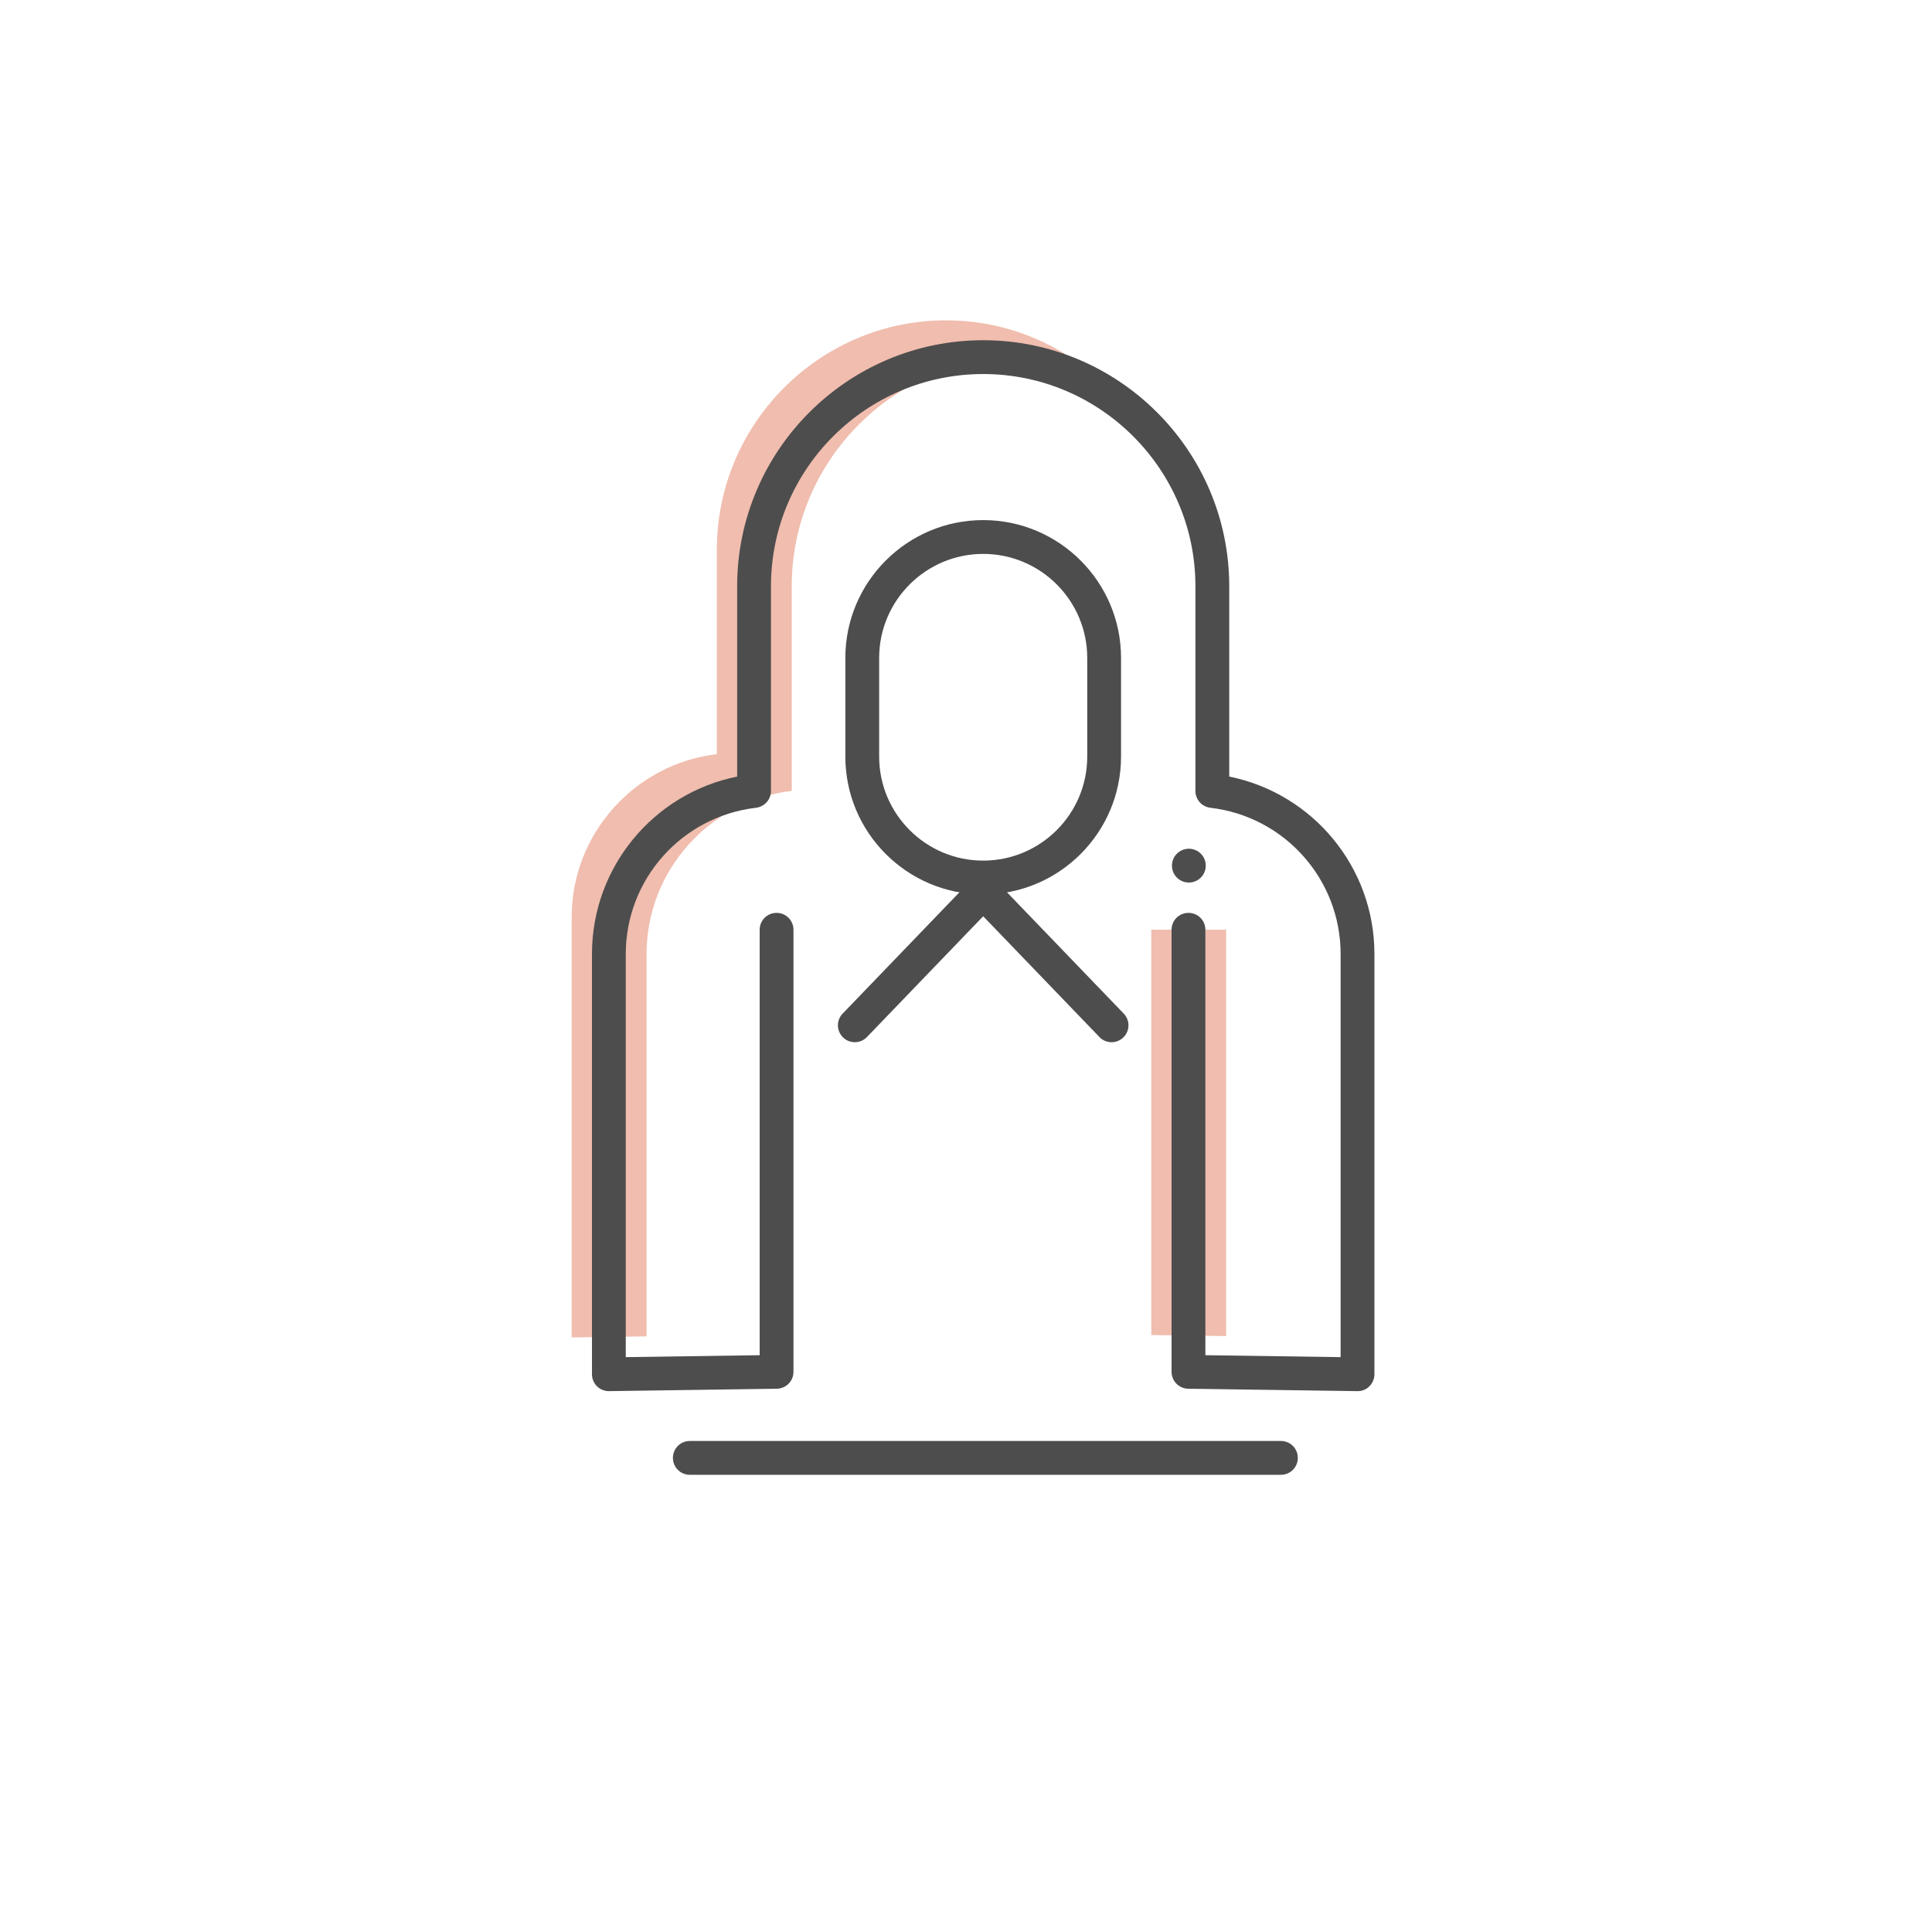 <?xml version="1.0" encoding="UTF-8"?><svg id="_圖層_1" xmlns="http://www.w3.org/2000/svg" viewBox="0 0 200 200"><defs><style>.cls-1{fill:none;}.cls-1,.cls-2,.cls-3{stroke-width:0px;}.cls-4{opacity:.5;}.cls-2{fill:#4d4d4d;}.cls-3{fill:#e17b5e;}</style></defs><circle class="cls-1" cx="100" cy="100" r="100"/><g class="cls-4"><path class="cls-3" d="m129.4,81.05v.83c.46.05.9.13,1.35.22-.43-.37-.88-.72-1.35-1.05Z"/><polygon class="cls-3" points="126.93 96.24 119.18 96.24 119.18 96.24 119.18 138.2 119.18 138.2 126.93 138.31 126.93 138.31 126.93 96.24 126.93 96.24"/><path class="cls-3" d="m66.93,98.75c0-8.68,6.6-15.89,15.03-16.88,0,0,0,0,0,0v-21.19c0-13.05,10.67-23.72,23.72-23.72h0c2.2,0,4.33.31,6.35.88,0,0,0,0,0,0-3.95-2.94-8.83-4.68-14.1-4.68h0c-13.05,0-23.72,10.67-23.72,23.72v21.19s0,0,0,0c-8.43.98-15.03,8.19-15.03,16.87v43.51s0,0,0,0l7.75-.11s0,0,0,0v-39.59Z"/></g><path class="cls-2" d="m115.07,107.89c-.46,0-.92-.18-1.26-.54l-12.03-12.5-12.03,12.5c-.67.7-1.78.72-2.47.05-.7-.67-.72-1.78-.05-2.47l14.55-15.12,14.55,15.12c.67.7.65,1.8-.05,2.47-.34.33-.78.49-1.21.49Z"/><path class="cls-2" d="m63.03,144.01c-.46,0-.9-.18-1.23-.5-.33-.33-.52-.78-.52-1.25v-43.5c0-8.98,6.36-16.62,15.03-18.37v-19.7c0-14.04,11.43-25.47,25.47-25.47s25.47,11.43,25.47,25.47v19.7c8.67,1.75,15.03,9.39,15.03,18.37v43.5c0,.47-.19.92-.52,1.25s-.77.51-1.25.5l-17.5-.25c-.96-.01-1.73-.79-1.73-1.75v-45.76c0-.97.78-1.75,1.75-1.75s1.75.78,1.75,1.75v44.04l14,.2v-41.73c0-7.73-5.8-14.24-13.48-15.14-.88-.1-1.55-.85-1.55-1.74v-21.19c0-12.11-9.86-21.97-21.97-21.97s-21.97,9.86-21.97,21.97v21.19c0,.89-.67,1.63-1.55,1.74-7.69.9-13.48,7.41-13.48,15.14v41.73l13.86-.2v-44.04c0-.97.78-1.75,1.75-1.75s1.75.78,1.75,1.75v45.76c0,.96-.77,1.74-1.73,1.75l-17.36.25h-.02Z"/><path class="cls-2" d="m101.78,92.59c-7.87,0-14.27-6.4-14.27-14.27v-10.21c0-7.87,6.4-14.27,14.27-14.27s14.27,6.4,14.27,14.27v10.21c0,7.87-6.4,14.27-14.27,14.27Zm0-35.25c-5.94,0-10.77,4.83-10.77,10.77v10.21c0,5.94,4.83,10.77,10.77,10.77s10.77-4.83,10.77-10.77v-10.21c0-5.94-4.83-10.77-10.77-10.77Z"/><path class="cls-2" d="m132.6,152.67h-61.19c-.97,0-1.75-.78-1.75-1.75s.78-1.75,1.75-1.75h61.19c.97,0,1.75.78,1.75,1.75s-.78,1.75-1.75,1.75Z"/><circle class="cls-2" cx="123.07" cy="89.61" r="1.75"/></svg>